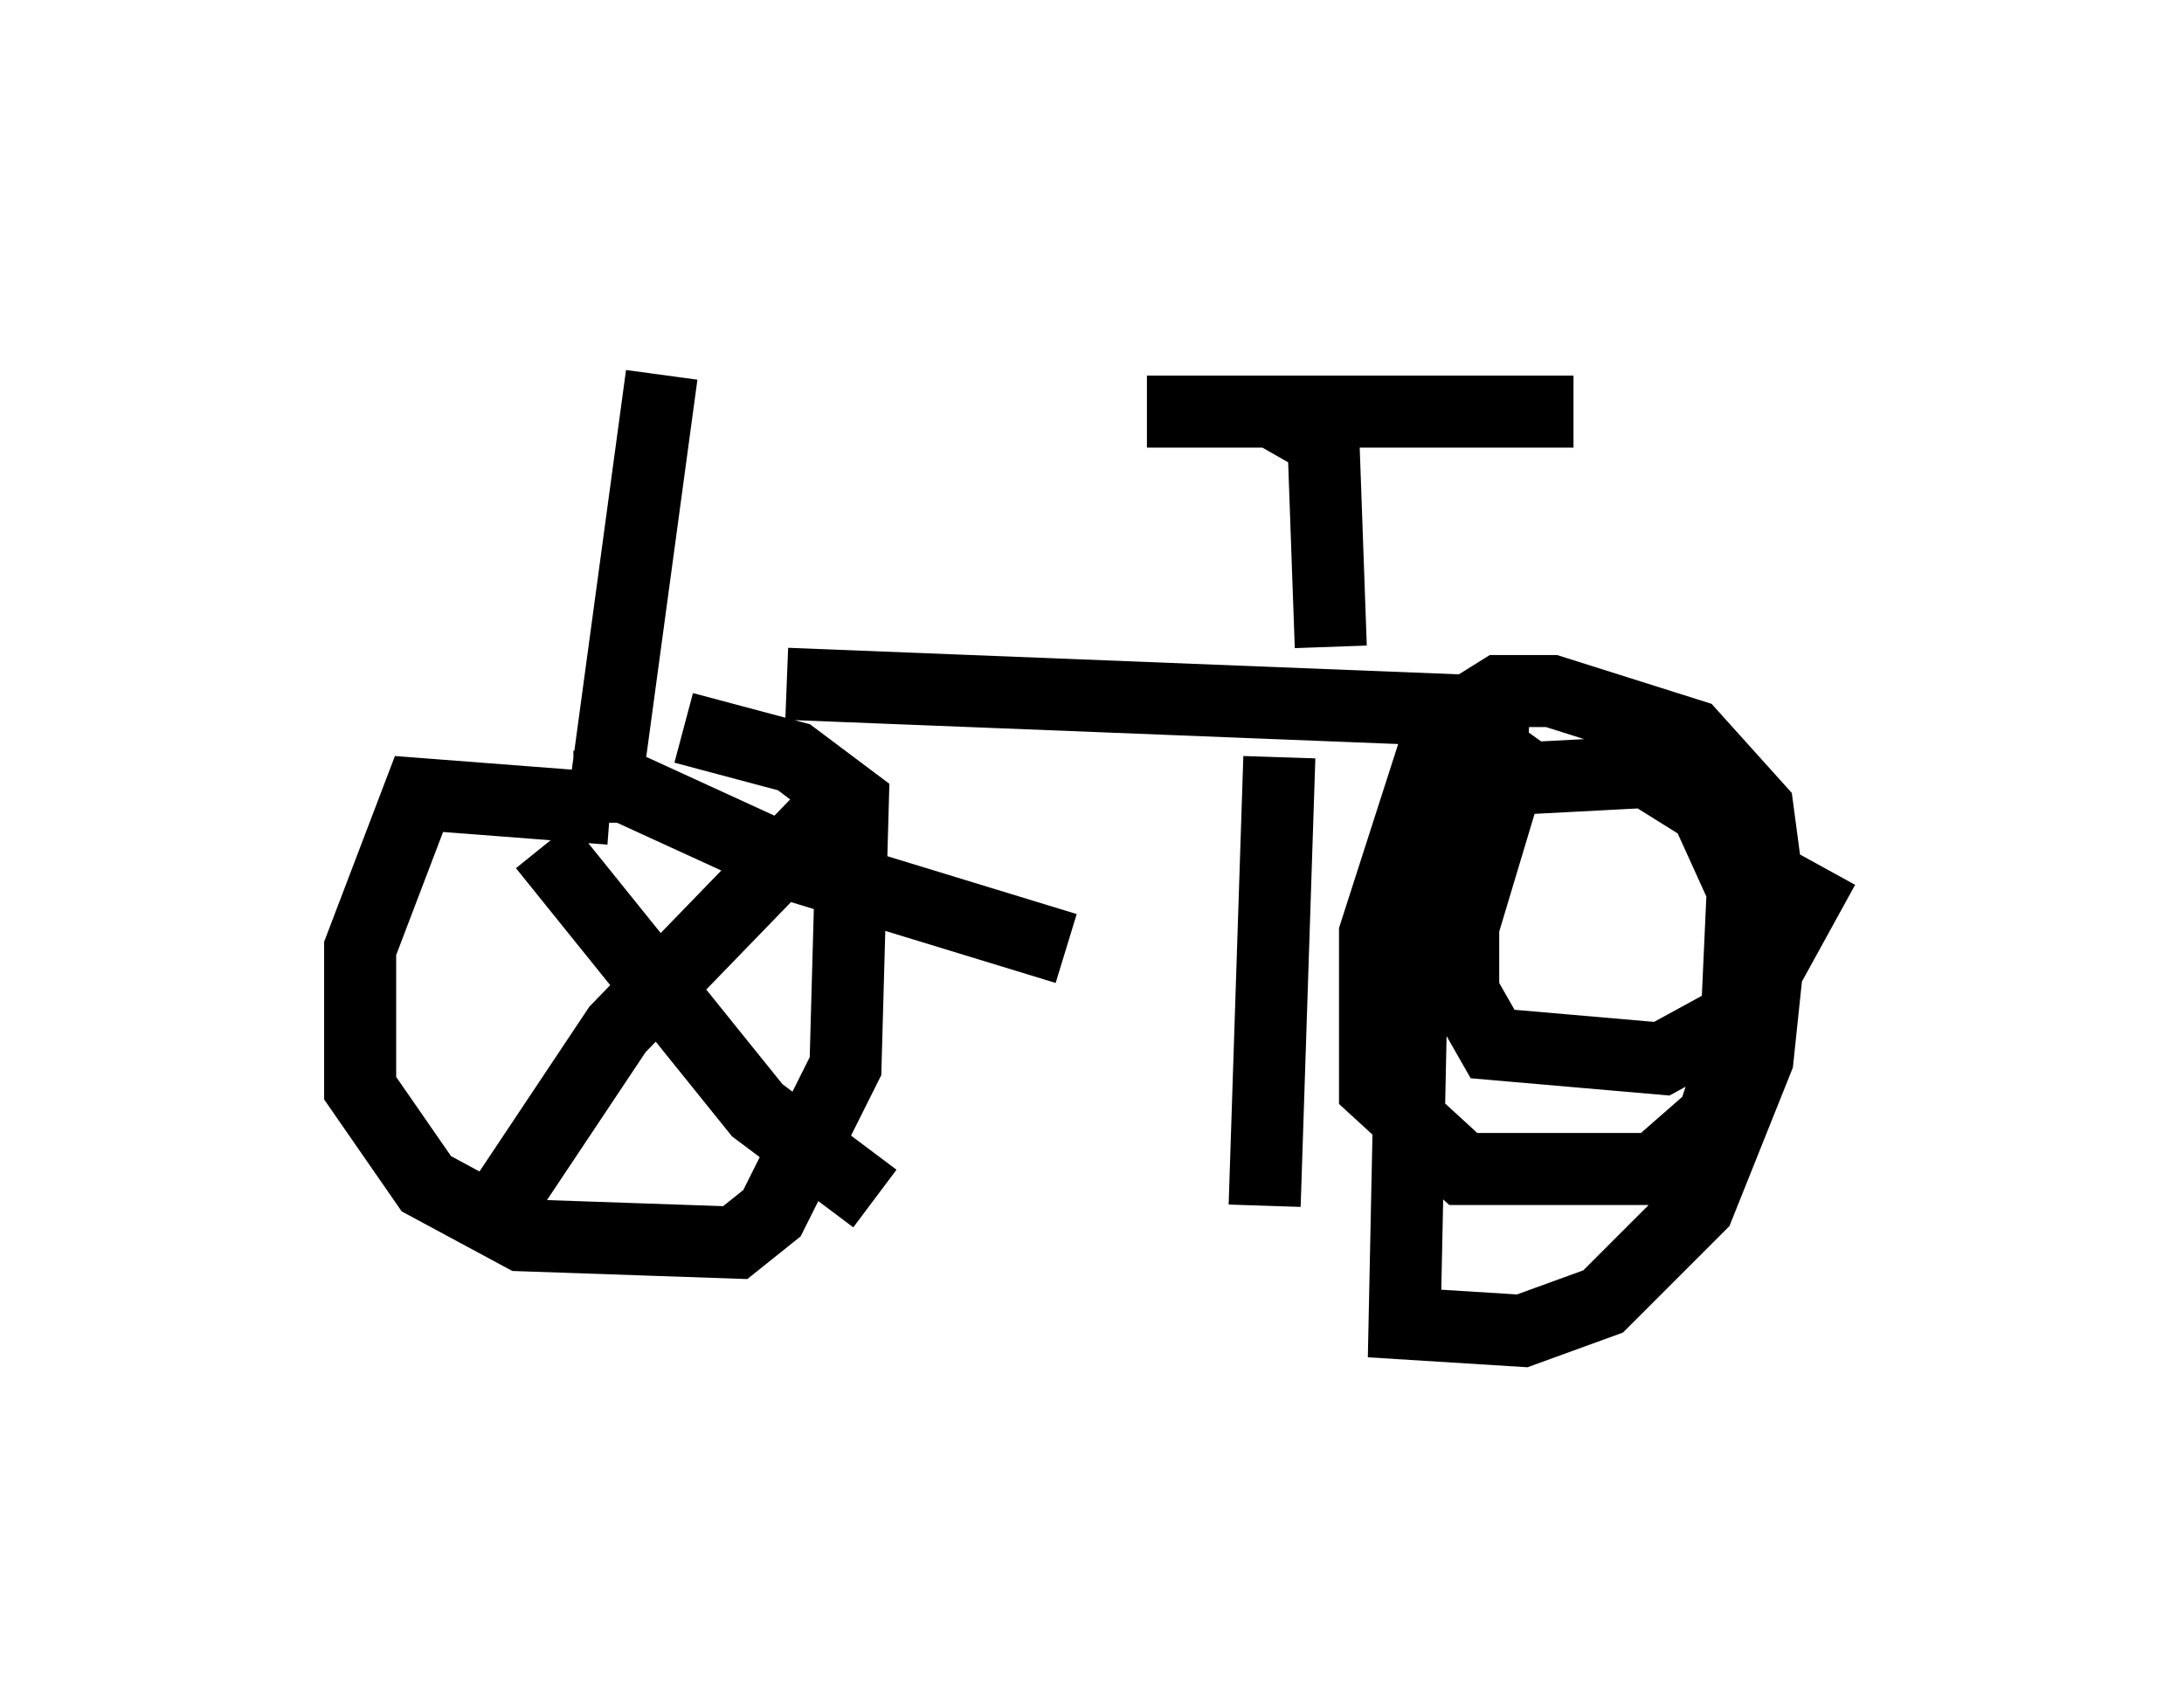 <?xml version="1.0" encoding="utf-8" ?>
<svg baseProfile="full" height="23.475" version="1.1" width="30.315" xmlns="http://www.w3.org/2000/svg" xmlns:ev="http://www.w3.org/2001/xml-events" xmlns:xlink="http://www.w3.org/1999/xlink"><defs /><rect fill="white" height="23.475" width="30.315" x="0" y="0" /><path d="M5.919, 5 m5.206, 0.0 m-1.94, 0.204 l-0.817, 6.023 m0.102, 0.0 l-2.654, -0.204 -0.817, 2.144 l0.0, 1.94 0.919, 1.327 l1.327, 0.715 2.96, 0.102 l0.51, -0.408 1.021, -2.042 l0.102, -3.675 -0.817, -0.613 l-1.531, -0.408 m2.246, 0.919 l-3.165, 3.267 -1.633, 2.45 m0.613, -5.002 l2.96, 3.675 1.633, 1.225 m-4.185, -5.717 l0.715, 0.0 2.45, 1.123 l3.675, 1.123 m-3.879, -3.675 l10.311, 0.408 m-0.102, 0.204 l-1.021, 1.429 -0.51, 1.94 l-0.102, 4.9 1.633, 0.102 l1.123, -0.408 1.327, -1.327 l0.817, -2.042 0.204, -1.94 l-0.204, -1.531 -0.919, -1.021 l-1.94, -0.613 -0.715, 0.0 l-0.817, 0.51 -0.919, 2.858 l0.0, 2.144 1.225, 1.123 l2.654, 0.0 0.817, -0.715 l0.306, -0.919 0.102, -2.246 l-0.51, -1.123 -0.817, -0.51 l-1.94, 0.102 -0.613, 2.042 l0.0, 0.919 0.408, 0.715 l2.348, 0.204 1.123, -0.613 l1.123, -2.042 m-6.84, -3.063 l-0.102, -2.858 -0.715, -0.408 l-1.735, 0.0 5.921, 0.0 m-4.083, 4.798 l-0.204, 6.227 " fill="none" stroke="black" stroke-width="1" /></svg>